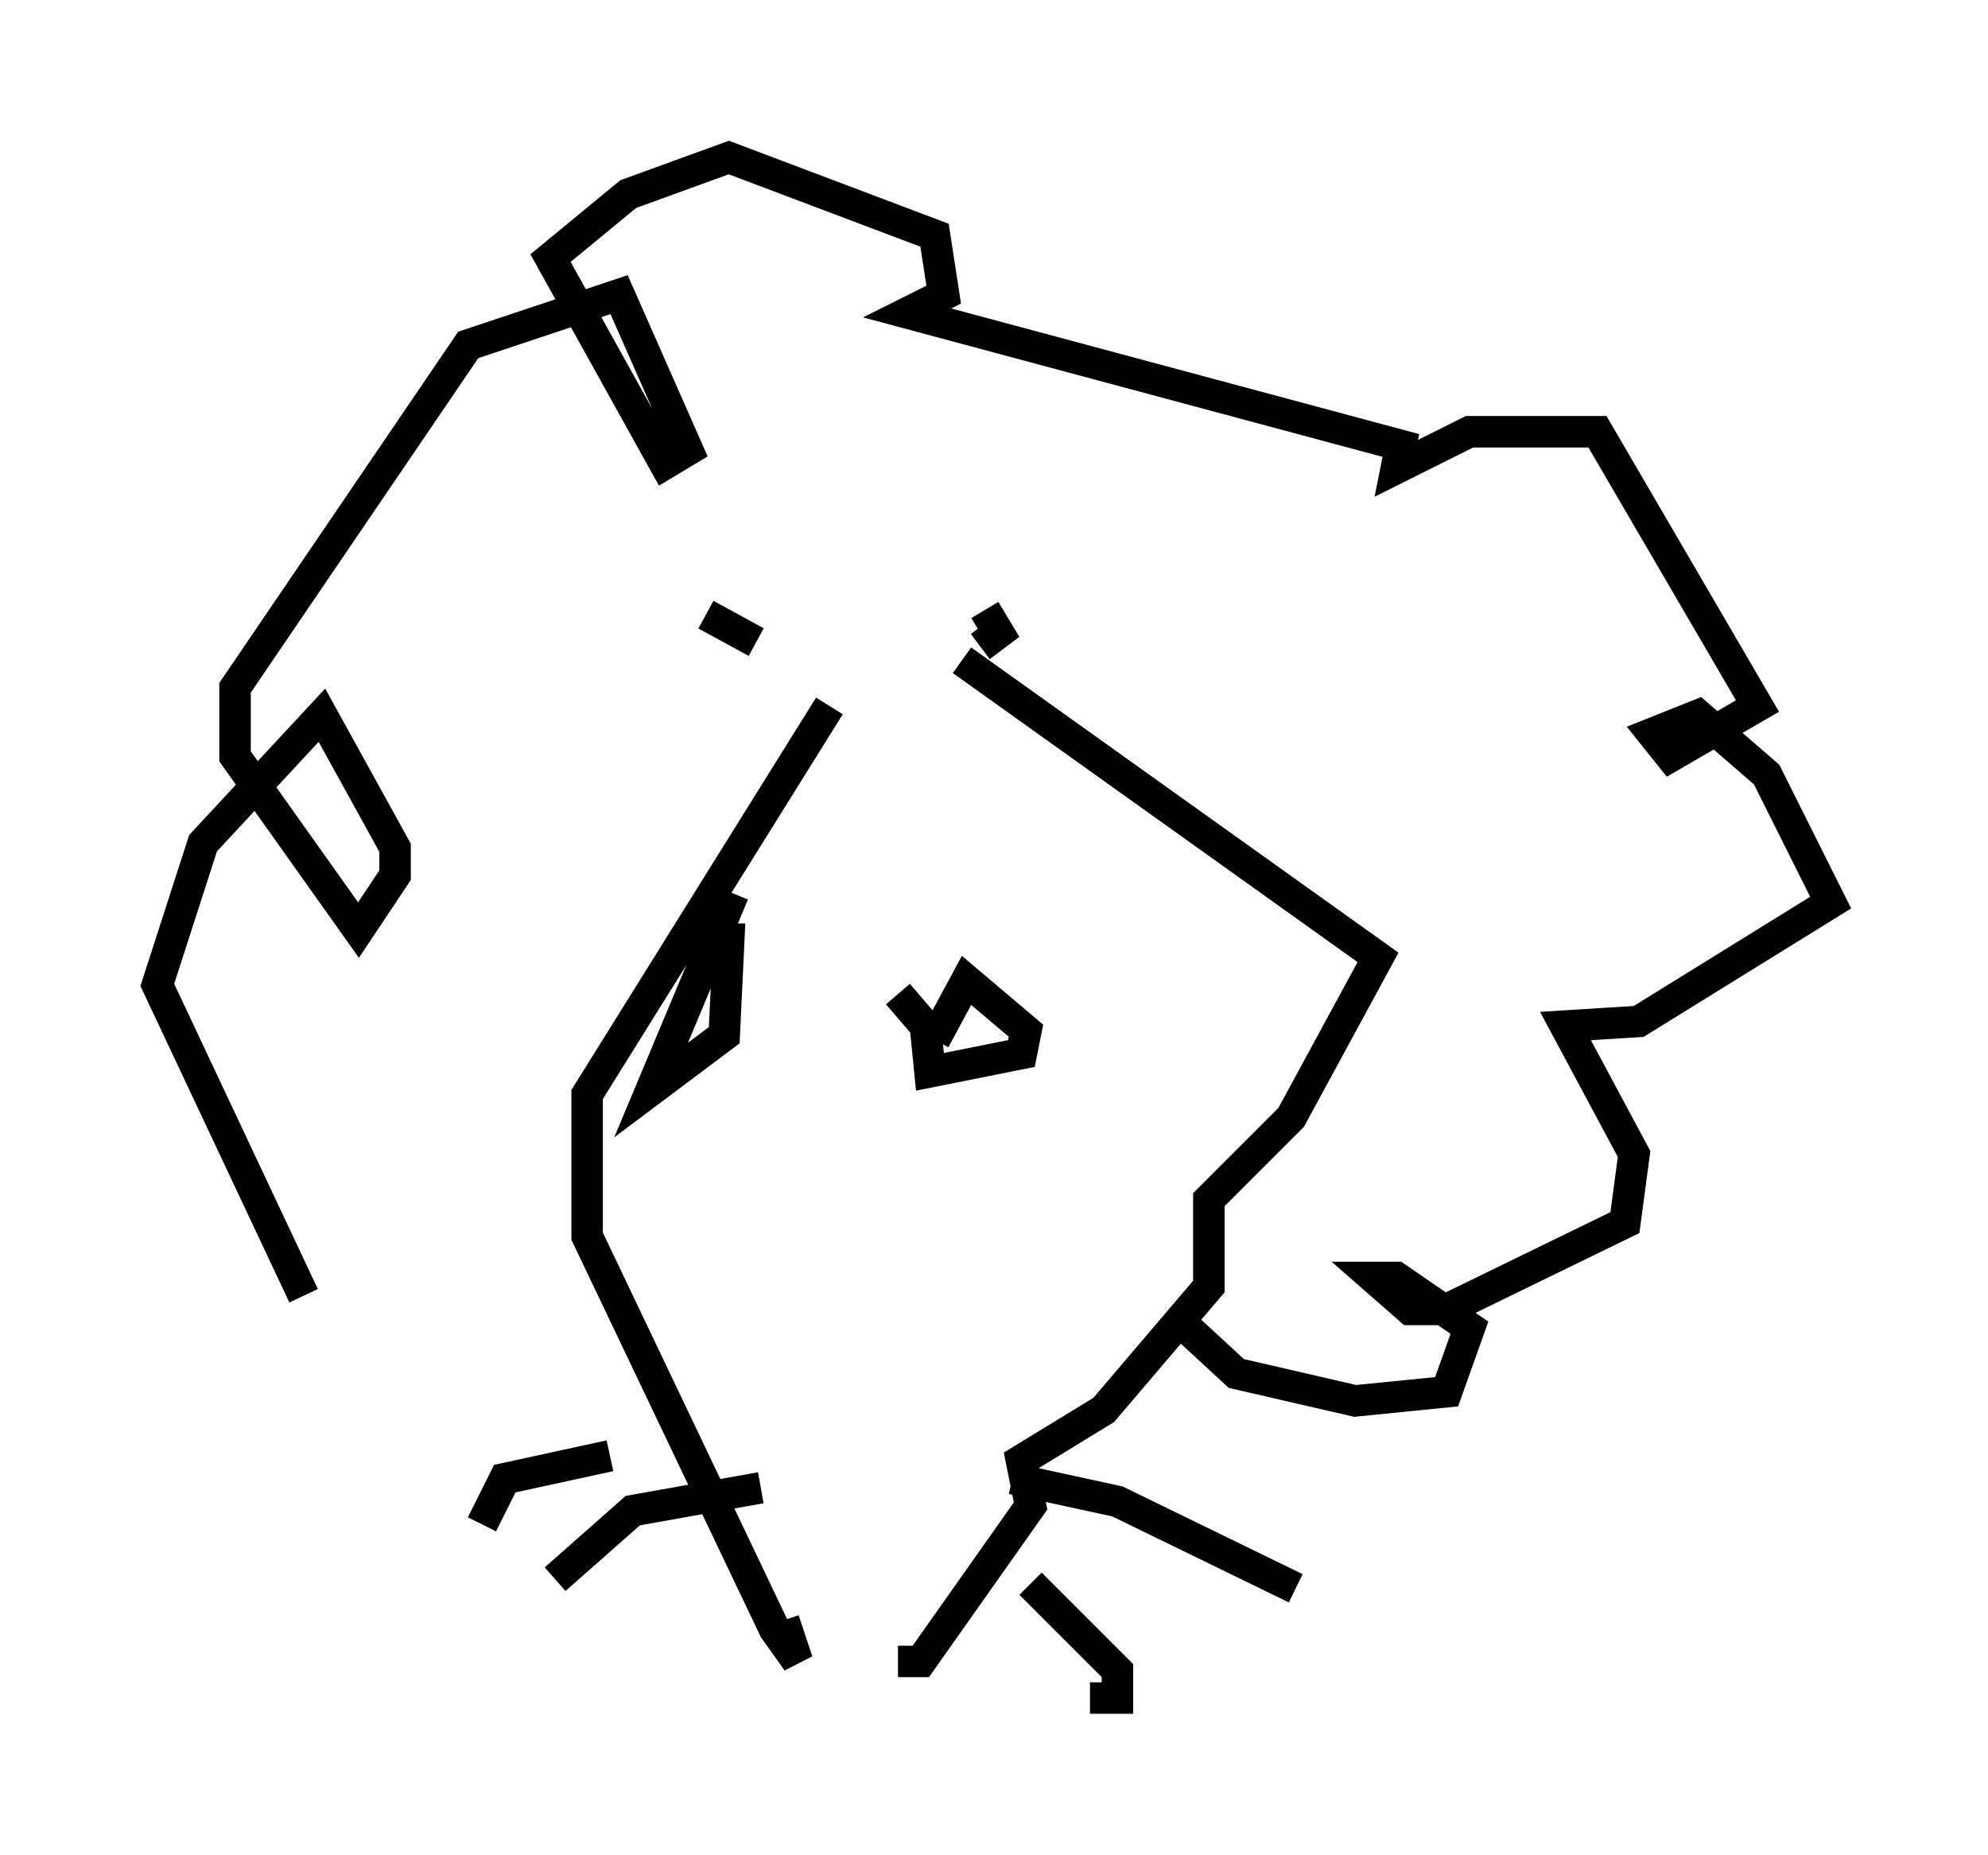<?xml version="1.0" encoding="utf-8" ?>
<svg baseProfile="full" height="58.95" version="1.1" width="63.162" xmlns="http://www.w3.org/2000/svg" xmlns:ev="http://www.w3.org/2001/xml-events" xmlns:xlink="http://www.w3.org/1999/xlink"><defs /><rect fill="white" height="58.95" width="63.162" x="0" y="0" /><path d="M30.855, 20.978 m-4.503, 1.453 l-7.698, 12.346 0.0, 4.503 l5.955, 12.492 0.726, 1.017 l-0.436, -1.307 m6.391, -32.1 l0.436, 0.726 -0.581, 0.436 m-0.581, 0.436 l13.218, 9.441 -2.76, 5.084 l-2.615, 2.615 0.0, 2.76 l-3.341, 3.922 -2.615, 1.598 l0.291, 1.453 -3.486, 4.939 l-0.726, 0.0 m3.631, -5.81 l3.341, 0.726 5.665, 2.76 m-8.425, -0.145 l2.76, 2.76 0.0, 0.872 l-0.872, 0.0 m-15.251, -7.698 l-3.341, 0.726 -0.726, 1.453 m8.86, -1.162 l-4.067, 0.726 -2.469, 2.179 m5.665, -21.788 l-2.615, 6.246 2.324, -1.743 l0.145, -3.05 -0.872, 0.0 m6.246, 1.743 l0.872, 1.017 0.145, 1.453 l2.905, -0.581 0.145, -0.726 l-1.888, -1.598 -1.017, 1.888 m-5.665, -12.637 l-1.598, -0.872 m-12.782, 21.642 l-4.648, -9.877 1.453, -4.503 l3.777, -4.067 2.324, 4.212 l0.0, 0.872 -1.162, 1.743 l-3.922, -5.52 0.0, -2.179 l7.408, -10.894 4.793, -1.598 l2.179, 4.939 -0.726, 0.436 l-3.631, -6.536 2.469, -2.034 l3.196, -1.162 6.536, 2.469 l0.291, 1.888 -1.162, 0.581 l15.687, 4.212 -0.145, 0.726 l2.324, -1.162 4.067, 0.0 l5.084, 8.715 -2.76, 1.598 l-0.581, -0.726 1.453, -0.581 l2.179, 1.888 2.034, 4.067 l-6.101, 3.777 -2.324, 0.145 l2.179, 4.067 -0.291, 2.179 l-5.665, 2.76 -1.162, 0.0 l-1.162, -1.017 0.726, 0.0 l2.324, 1.598 -0.726, 2.034 l-2.905, 0.291 -3.777, -0.872 l-1.888, -1.743 " fill="none" stroke="black" stroke-width="1" /></svg>